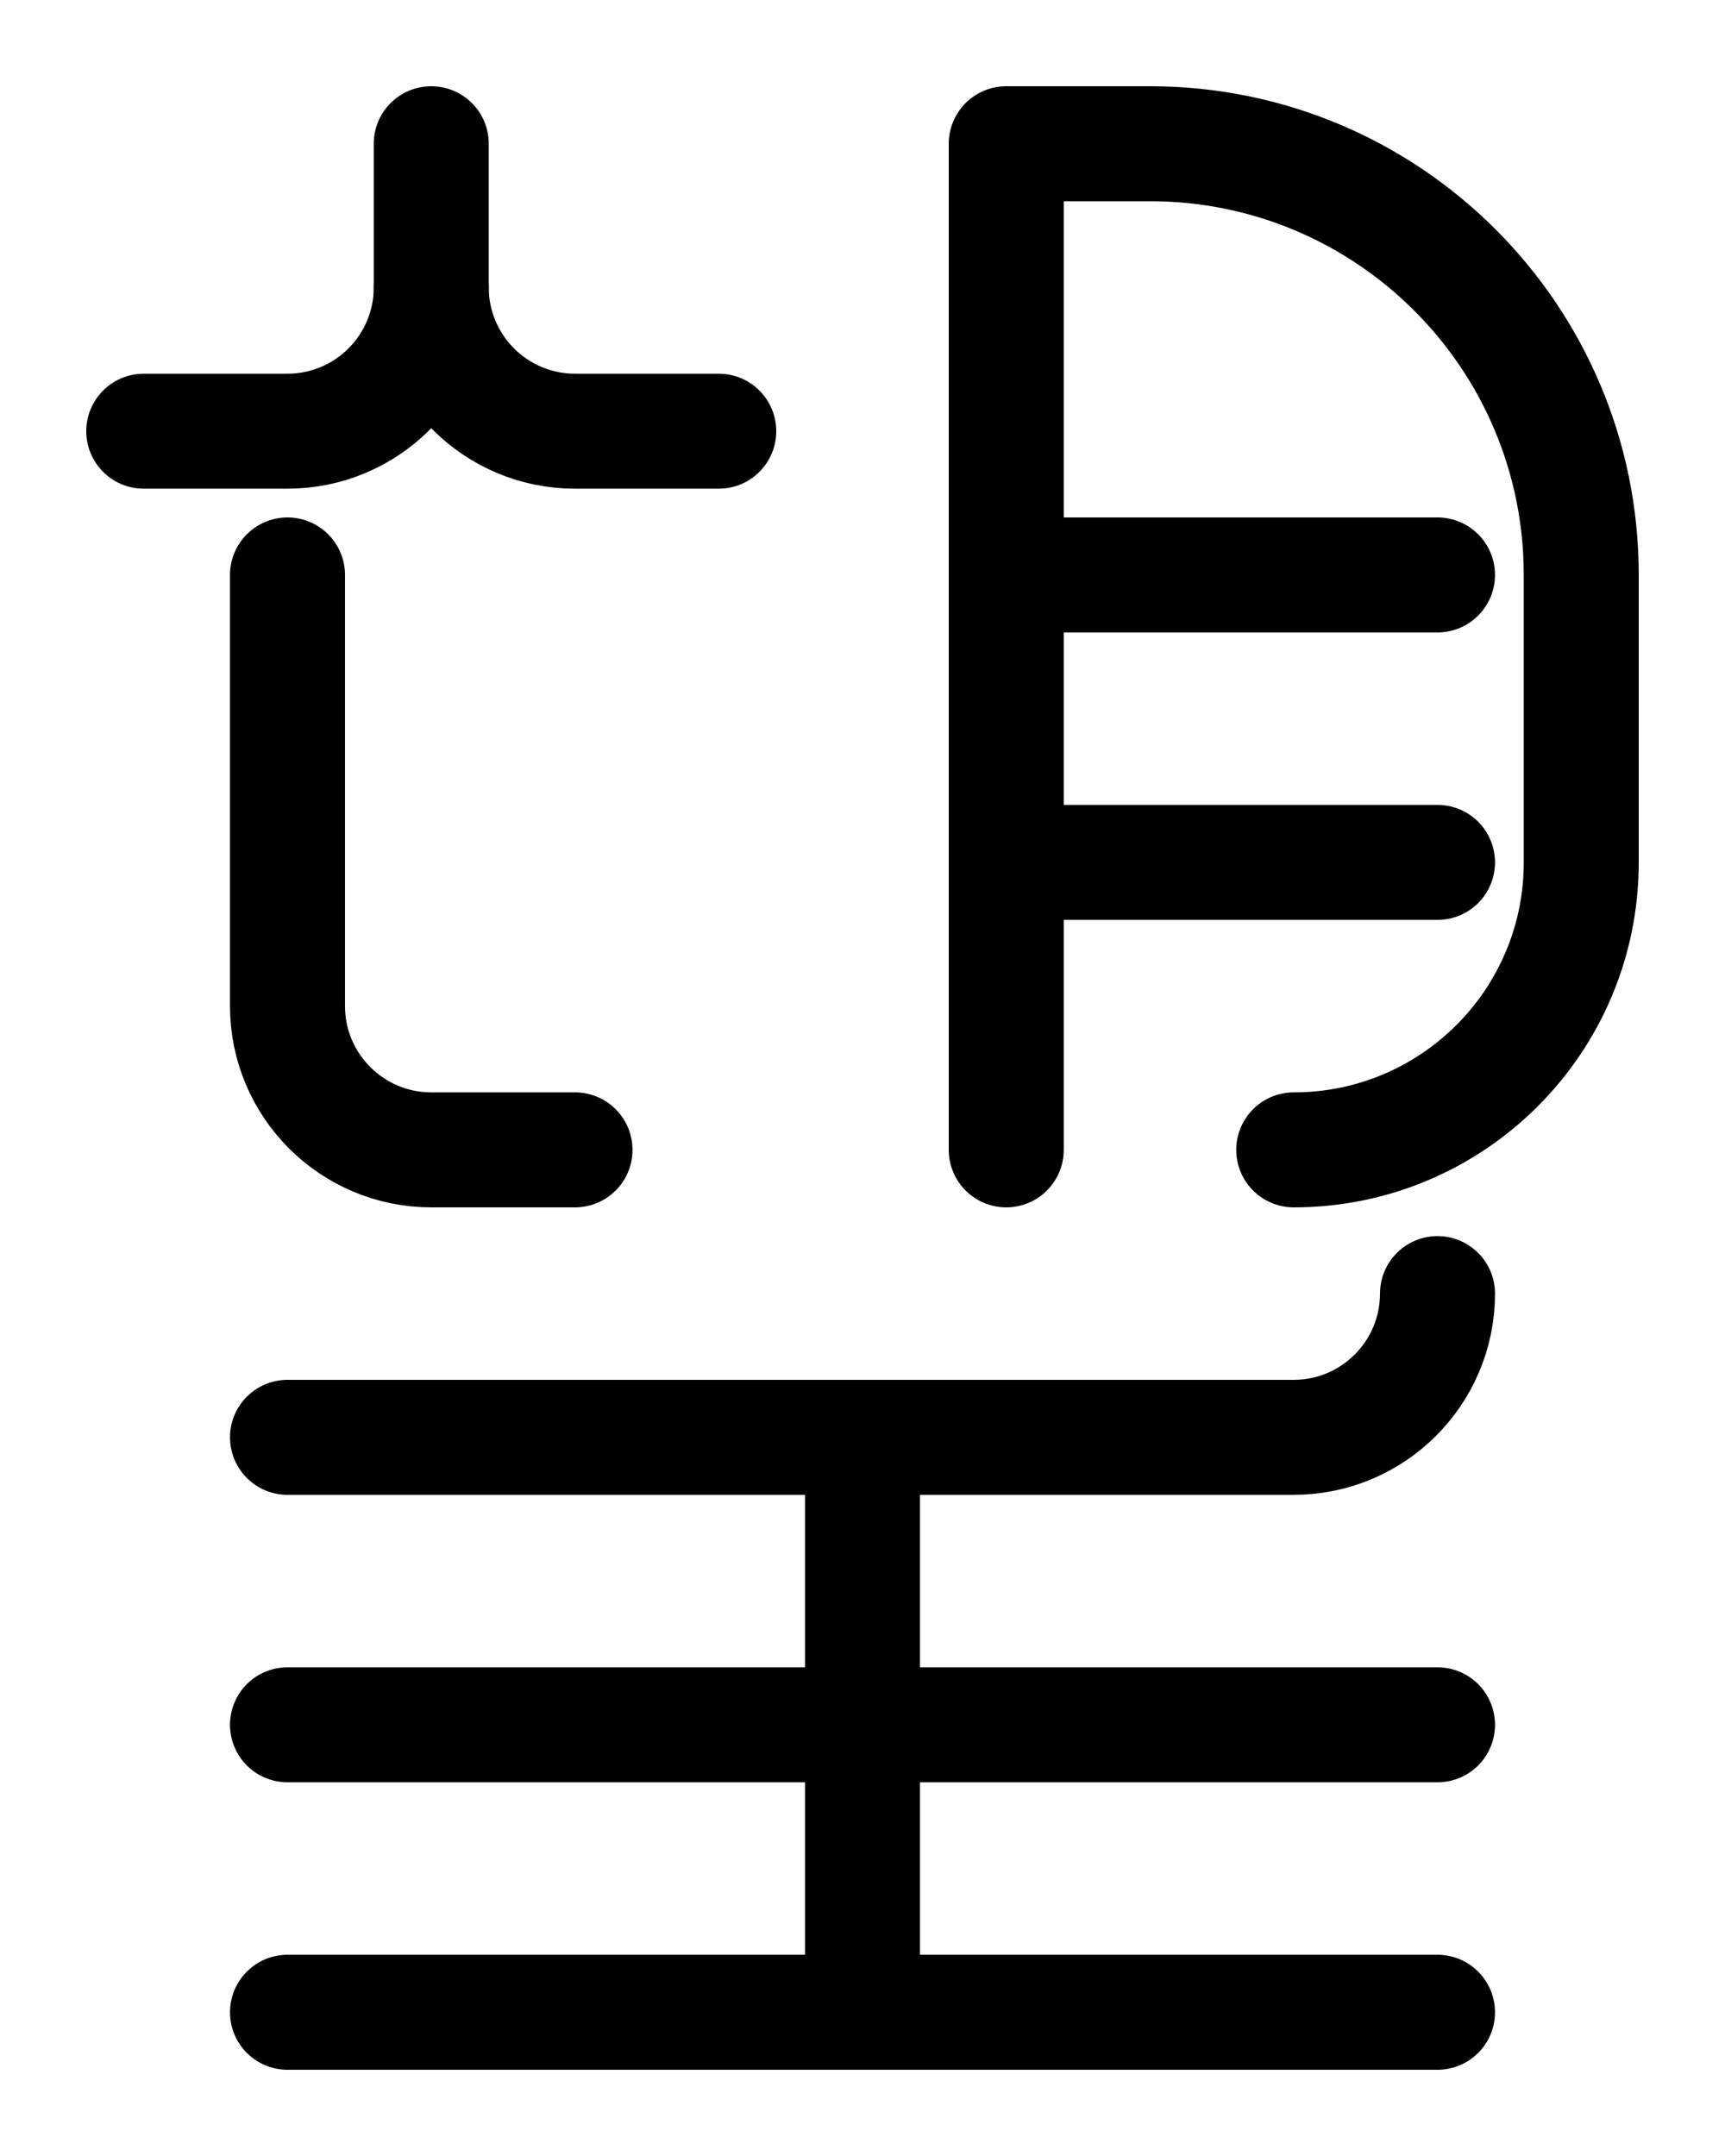 <?xml version="1.0" encoding="utf-8"?>
<!-- Generator: Adobe Illustrator 26.0.0, SVG Export Plug-In . SVG Version: 6.00 Build 0)  -->
<svg version="1.1" id="图层_1" xmlns="http://www.w3.org/2000/svg" xmlns:xlink="http://www.w3.org/1999/xlink" x="0px" y="0px"
	 viewBox="0 0 720 900" style="enable-background:new 0 0 720 900;" xml:space="preserve">
<style type="text/css">
	.st0{fill:none;stroke:#000000;stroke-width:48;stroke-linecap:round;stroke-linejoin:round;stroke-miterlimit:10;}
</style>
<line class="st0" x1="120" y1="840" x2="600" y2="840"/>
<line class="st0" x1="360" y1="600" x2="360" y2="840"/>
<line class="st0" x1="120" y1="720" x2="600" y2="720"/>
<path class="st0" d="M120,600h420c33.1,0,60-26.9,60-60"/>
<path class="st0" d="M120,240v180c0,33.1,26.9,60,60,60h60"/>
<path class="st0" d="M180,120c0,33.1,26.9,60,60,60h60"/>
<path class="st0" d="M180,60v60c0,33.1-26.9,60-60,60H60"/>
<path class="st0" d="M420,480V60h60c99.4,0,180,80.6,180,180v120c0,66.3-53.7,120-120,120"/>
<line class="st0" x1="420" y1="240" x2="600" y2="240"/>
<line class="st0" x1="420" y1="360" x2="600" y2="360"/>
</svg>
